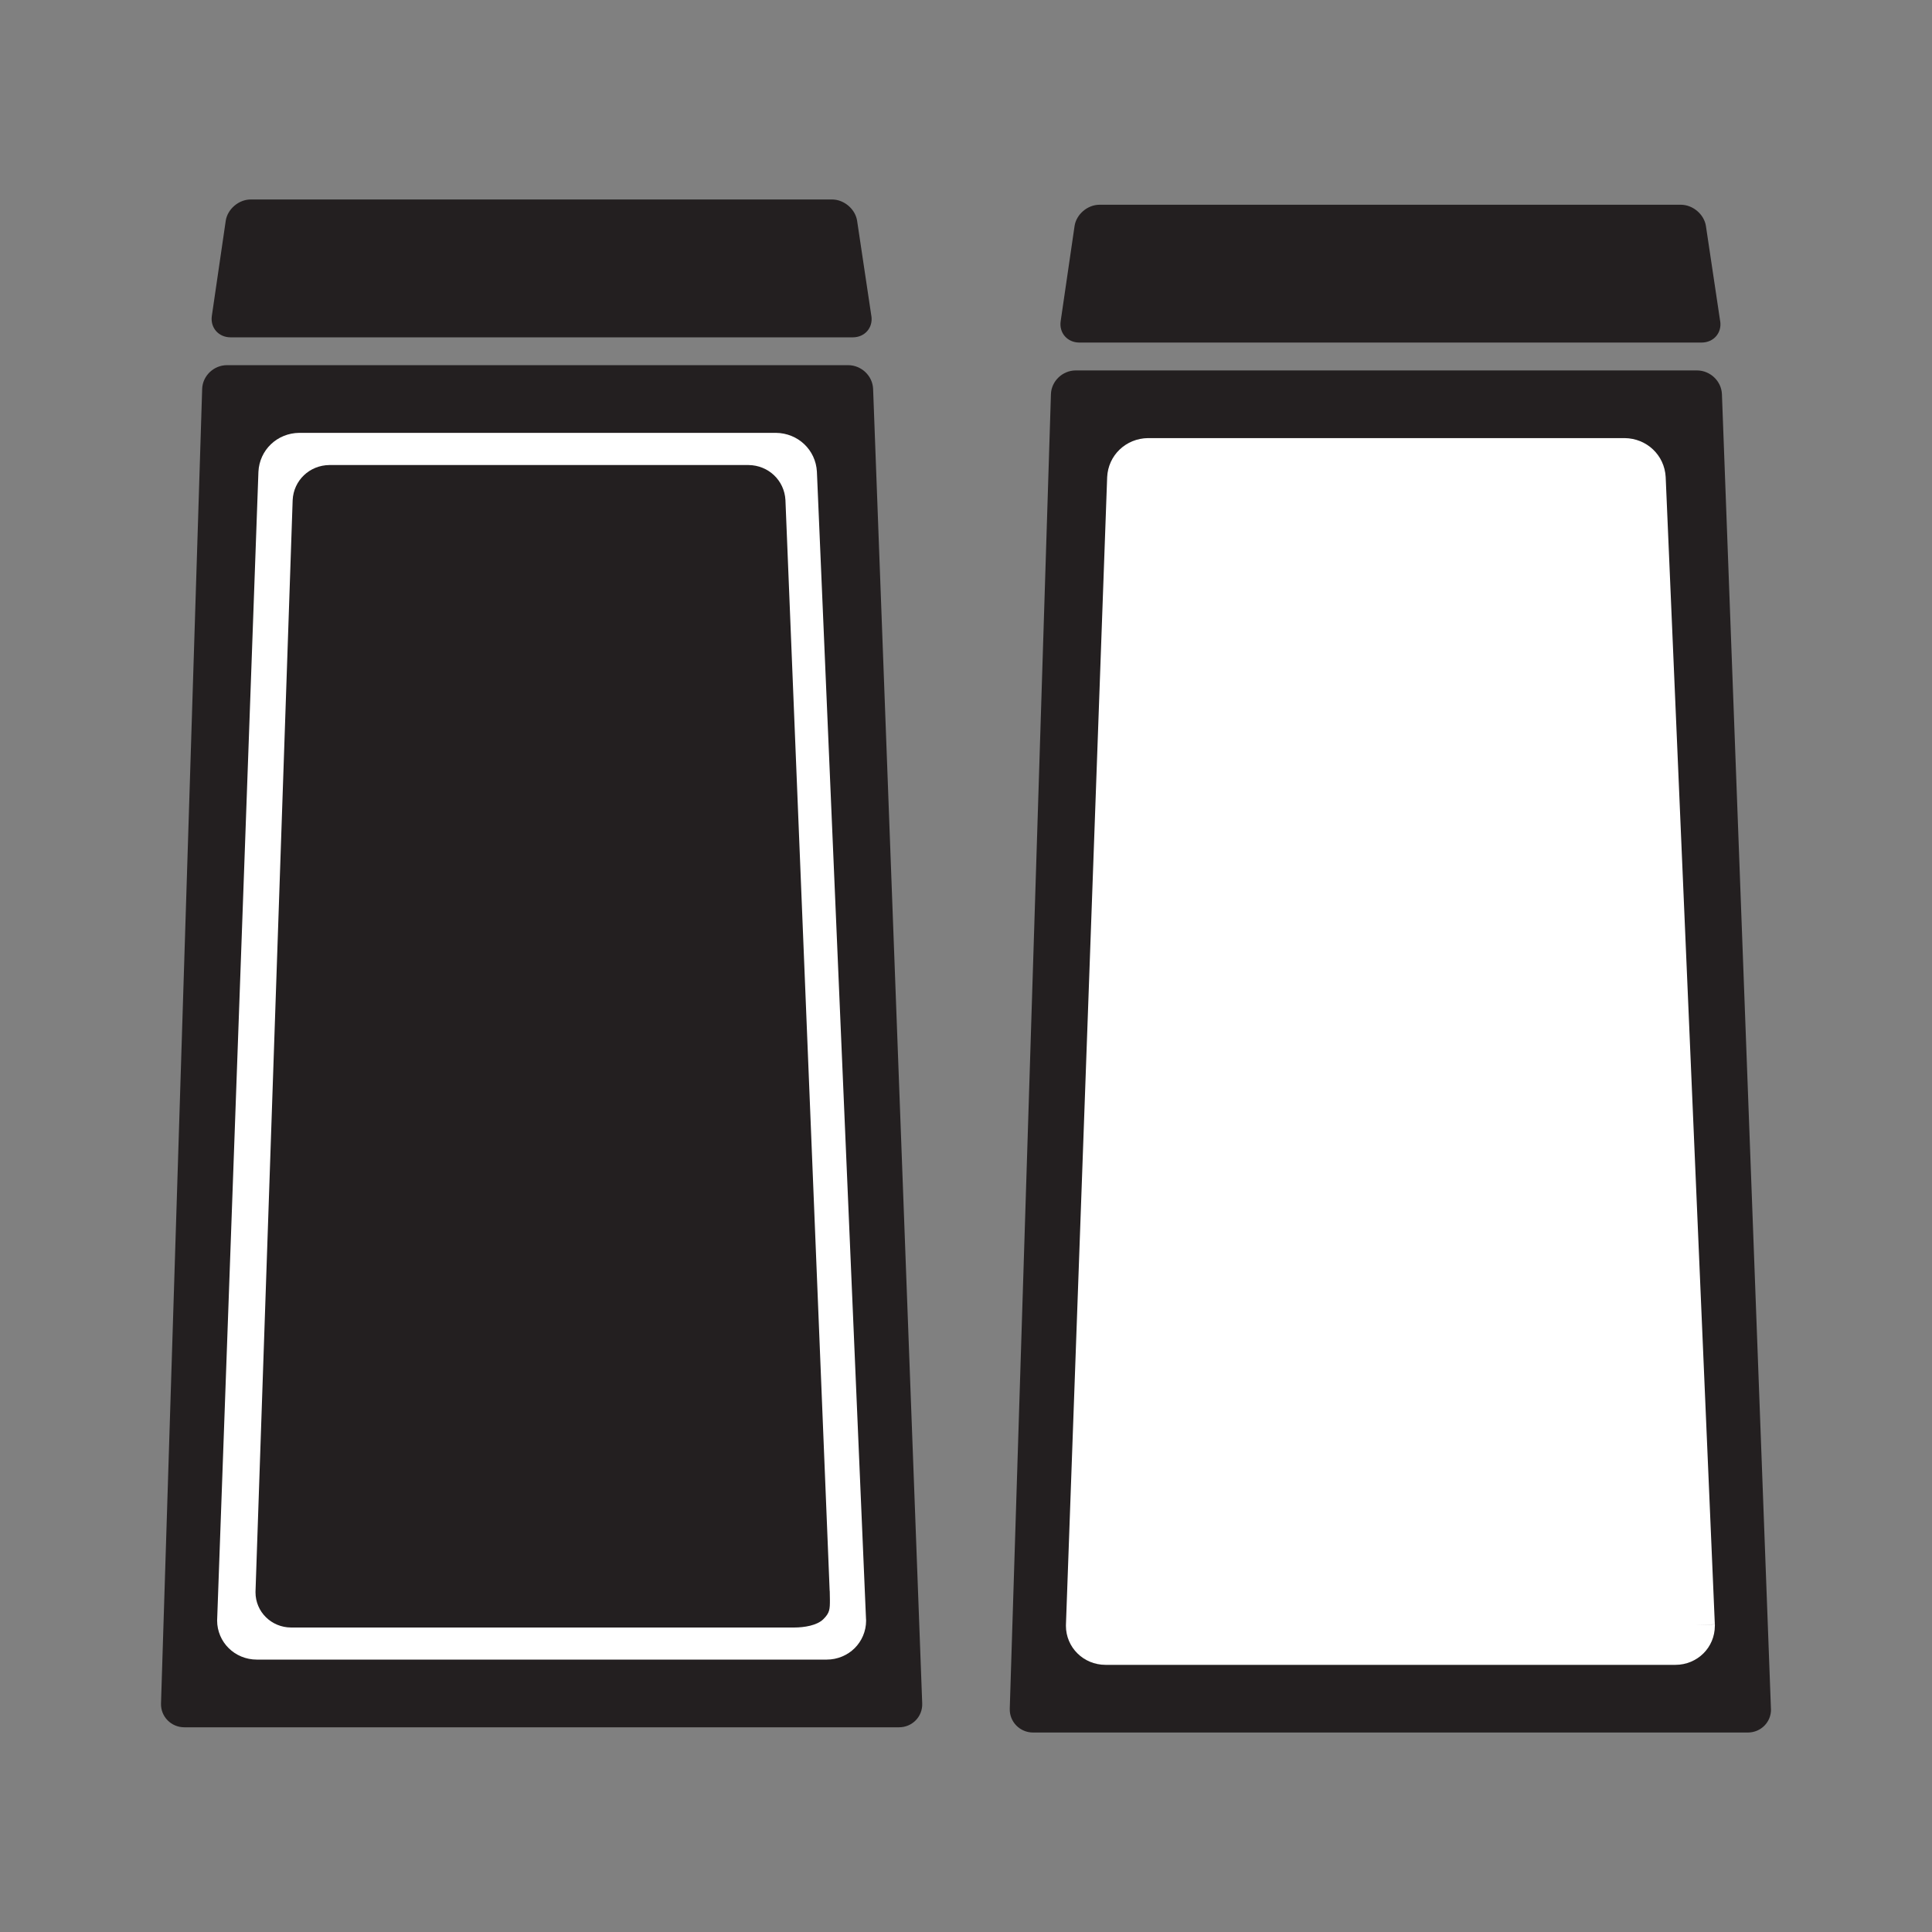 <svg:svg xmlns:dc="http://purl.org/dc/elements/1.1/" xmlns:ns1="http://sodipodi.sourceforge.net/DTD/sodipodi-0.dtd" xmlns:ns2="http://www.inkscape.org/namespaces/inkscape" xmlns:ns4="http://creativecommons.org/ns#" xmlns:rdf="http://www.w3.org/1999/02/22-rdf-syntax-ns#" xmlns:svg="http://www.w3.org/2000/svg" enable-background="new 0 0 300.948 286.559" height="361.126" id="Layer_1" version="1.0" viewBox="-30.089 -37.285 361.126 361.126" width="361.126" x="0px" y="0px" ns1:docname="kitchen-saltpepper.svg" ns2:version="0.48.2 r9819" xml:space="preserve"><svg:rect x="-30.089" y="-37.285" width="361.126" height="361.126" fill="#808080" stroke="none"/><ns1:namedview bordercolor="#666666" borderopacity="1" gridtolerance="10" guidetolerance="10" id="namedview255" objecttolerance="10" pagecolor="#ffffff" showgrid="false" ns2:current-layer="Layer_1" ns2:cx="150.474" ns2:cy="143.2795" ns2:pageopacity="0" ns2:pageshadow="2" ns2:window-height="480" ns2:window-maximized="0" ns2:window-width="646" ns2:window-x="0" ns2:window-y="0" ns2:zoom="0.82356516" />
<svg:g id="salt_pepper">
	<svg:g id="g237">
		<svg:path d="m300.94 282.11c0.092 2.443-1.855 4.445-4.332 4.445h-133.59c-2.471 0-4.436-2.002-4.364-4.445l7.695-245.71c0.076-2.449 2.172-4.446 4.643-4.446h116.11c2.477 0 4.576 1.997 4.67 4.446l9.16 245.7z" fill="#231F20" id="path239" />
		<svg:path d="m290.45 266.34l-3.756 0.137 3.75-0.152-9.188-214.45c-0.223-4.087-3.531-7.222-7.668-7.271h-89.077c-4.147 0.043-7.462 3.206-7.652 7.298l-7.701 214.42c-0.006 0.152-0.006 0.25-0.006 0.283-0.005 1.992 0.816 3.848 2.155 5.16 1.323 1.322 3.206 2.139 5.23 2.139h106.56c2.014 0 3.881-0.816 5.203-2.129 1.332-1.311 2.145-3.162 2.145-5.143 0.01-0.1 0.01-0.2 0.01-0.3z" fill="#FFFFFF" id="path241" />
		<svg:path d="m291.45 22.752c0.332 2.196-1.234 3.992-3.482 3.992h-116.3c-2.248 0-3.82-1.796-3.499-3.992l2.596-17.778c0.321-2.193 2.422-3.989 4.67-3.989h108.66c2.242 0 4.354 1.796 4.686 3.989l2.66 17.778z" fill="#231F20" id="path243" />
	</svg:g>
	<svg:g id="g245">
		<svg:path d="m142.29 281.13c0.087 2.443-1.861 4.447-4.338 4.447h-133.58c-2.477 0-4.441-2.004-4.365-4.447l7.692-245.71c0.076-2.449 2.161-4.449 4.643-4.449h116.1c2.482 0 4.577 2 4.669 4.444l9.18 245.72z" fill="#231F20" id="path247" />
		<svg:path d="m131.79 265.36l-0.005-0.021-9.18-214.45c-0.218-4.087-3.532-7.222-7.668-7.266h-89.076c-4.142 0.038-7.456 3.2-7.646 7.293l-7.708 214.42c-0.011 0.156-0.006 0.256-0.011 0.287 0 1.992 0.822 3.848 2.161 5.16 1.328 1.322 3.211 2.139 5.236 2.139h106.56c2.008 0 3.88-0.816 5.203-2.127 1.328-1.318 2.145-3.162 2.145-5.145 0-0.1-0.01-0.2-0.01-0.3z" fill="#FFFFFF" id="path249" />
		<svg:path d="m124.99 260.09l-8.267-203.91c-0.202-3.679-3.179-6.504-6.907-6.542h-78.323c-3.729 0.033-6.711 2.882-6.879 6.566l-6.939 203.89c-0.005 0.141-0.005 0.229-0.005 0.26 0 1.791 0.735 3.463 1.943 4.643 1.192 1.188 2.885 1.928 4.708 1.928h94.074c1.807 0 4.223-0.371 5.415-1.557 1.197-1.182 1.23-1.855 1.225-3.641 0.01-0.09-0.03-1.63-0.03-1.63z" fill="#231F20" id="path251" />
		<svg:path d="m132.79 21.773c0.332 2.199-1.236 3.995-3.478 3.995h-116.3c-2.248 0-3.82-1.799-3.505-3.995l2.596-17.778c0.326-2.193 2.427-3.995 4.674-3.995h108.66c2.248 0 4.354 1.802 4.686 3.995l2.66 17.778z" fill="#231F20" id="path253" />
	</svg:g>
</svg:g>
</svg:svg>